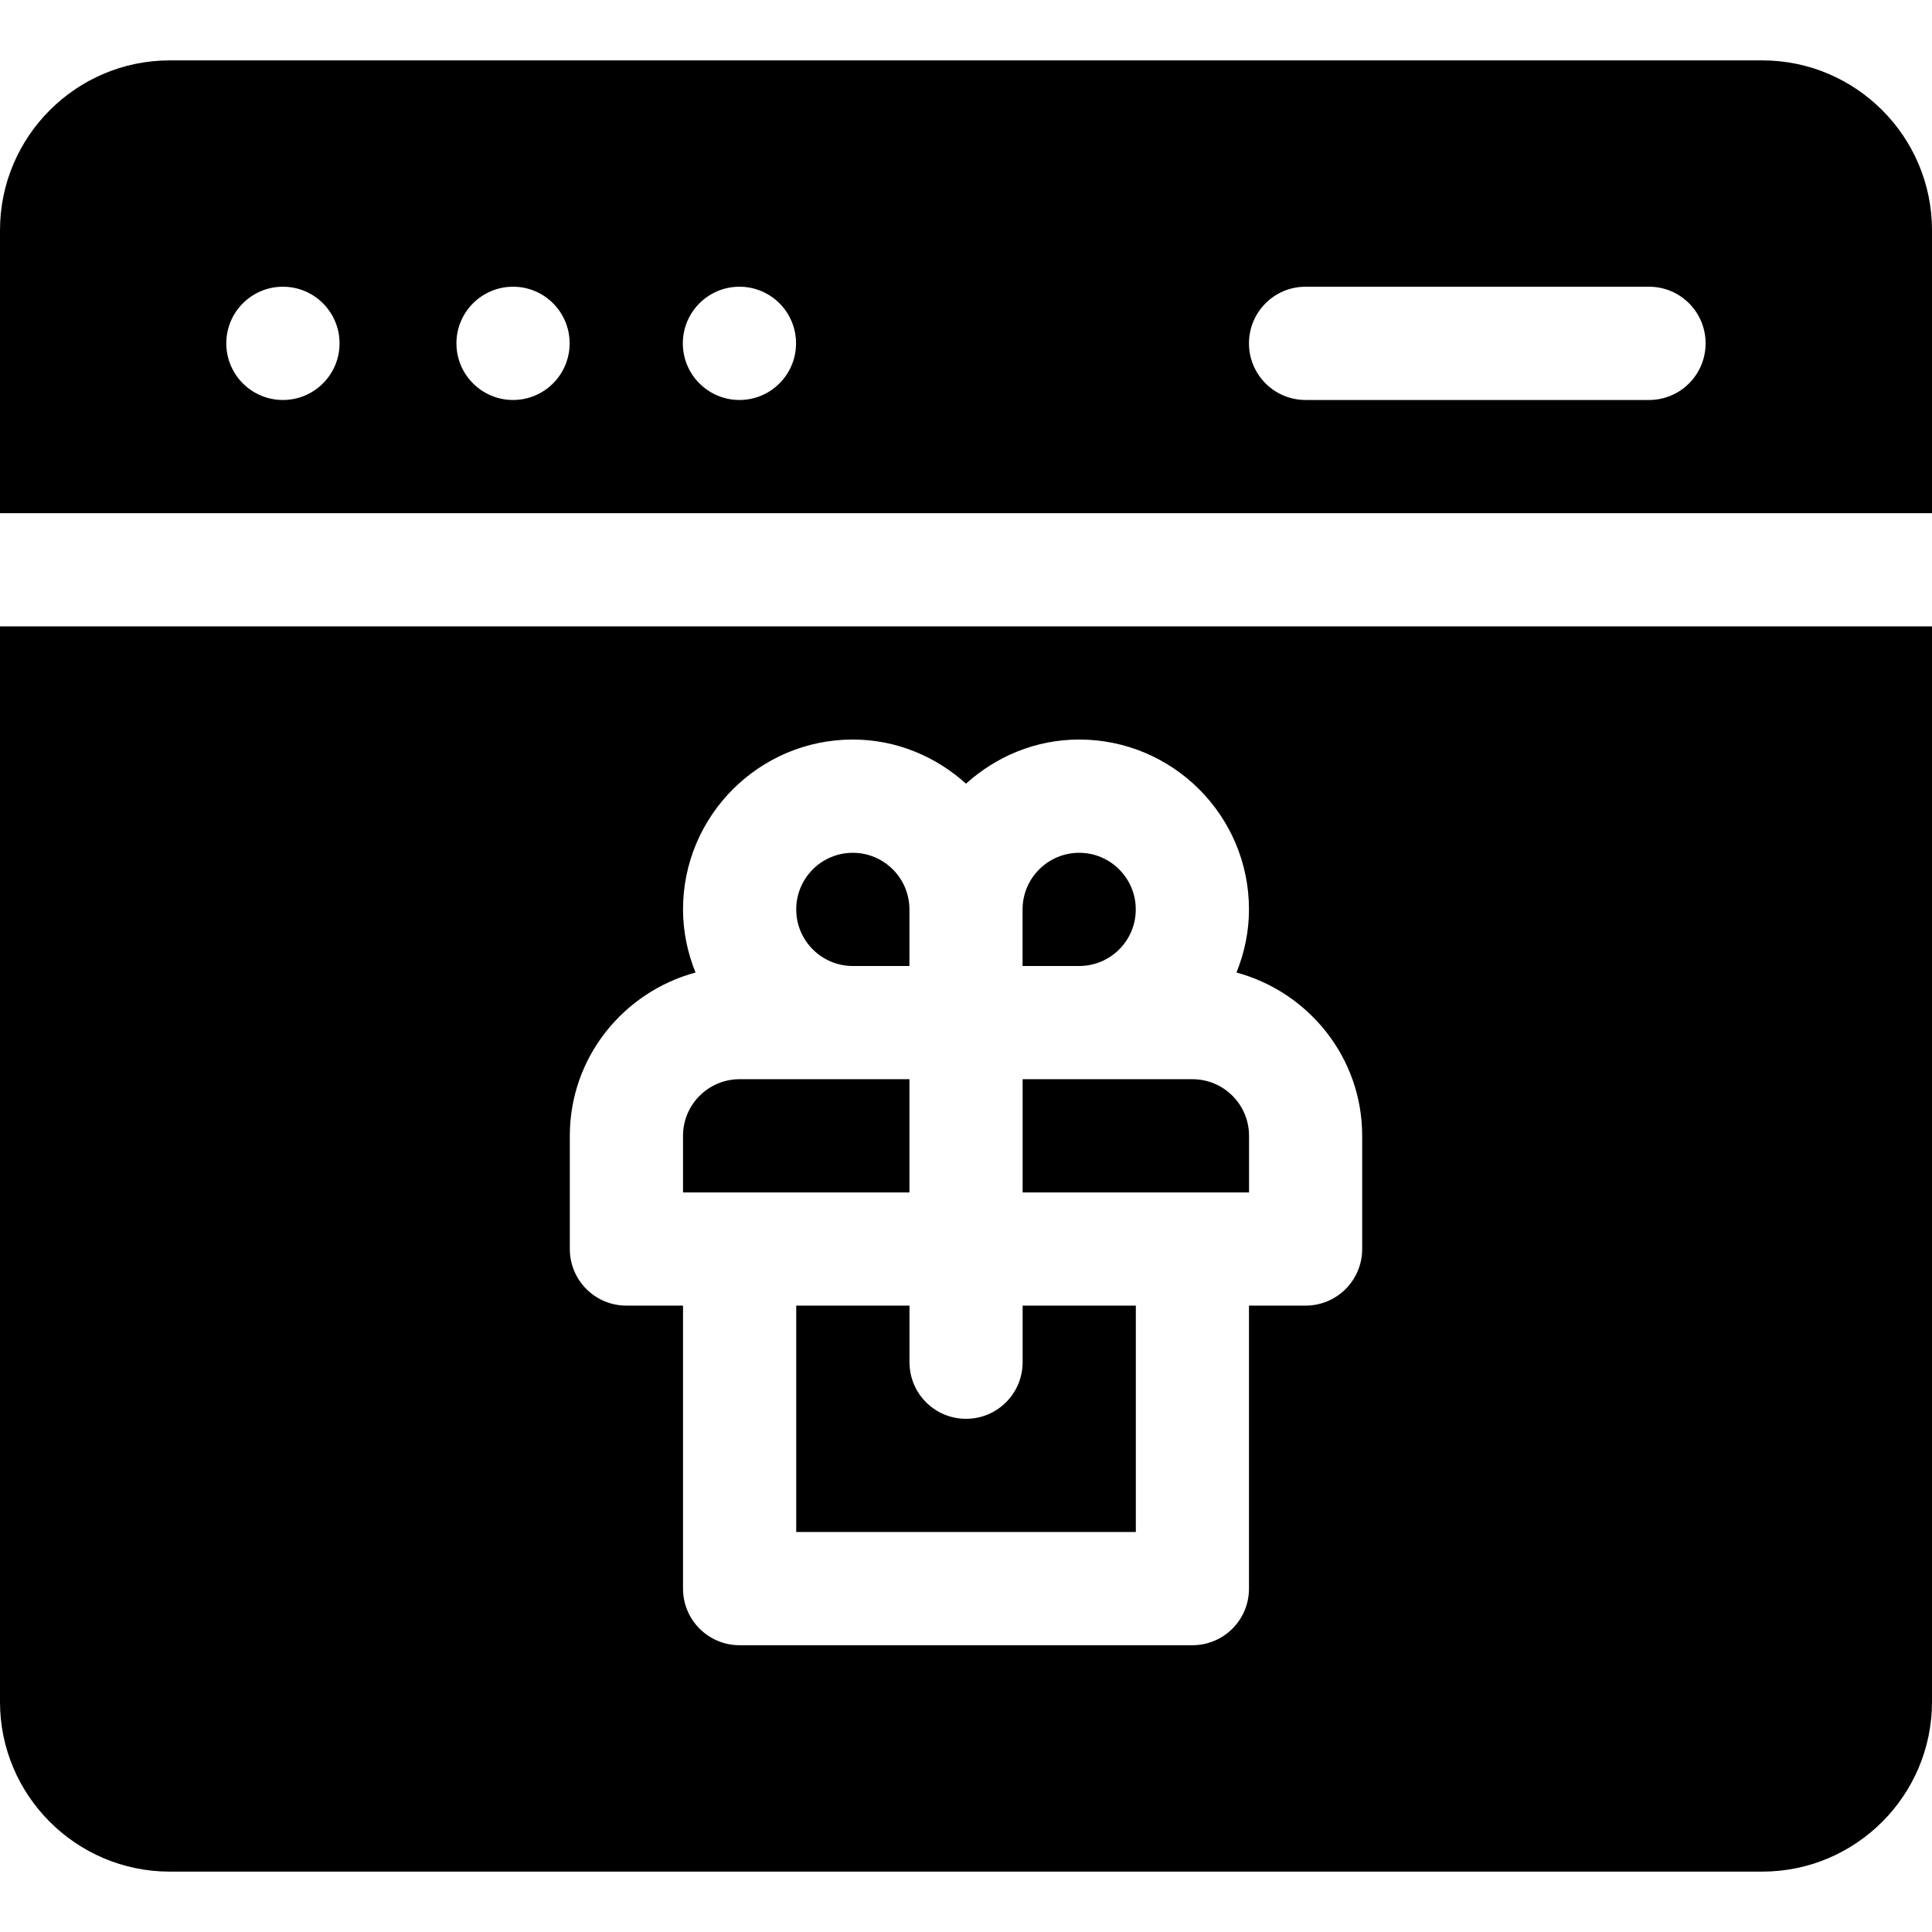 <!-- Generated by IcoMoon.io -->
<svg version="1.1" xmlns="http://www.w3.org/2000/svg" width="32" height="32" viewBox="0 0 32 32">
<title>icon-browser</title>
<path d="M14.125 16h0.938v-0.937c0-0.517-0.42-0.938-0.938-0.938s-0.937 0.42-0.937 0.938c0 0.517 0.42 0.937 0.937 0.937z"></path>
<path d="M15.063 17.875c-0.189 0-3.001 0-2.813 0-0.517 0-0.937 0.42-0.937 0.937v0.938h3.75v-1.875z"></path>
<path d="M18.812 15.063c0-0.517-0.42-0.938-0.937-0.938s-0.938 0.42-0.938 0.938v0.937h0.938c0.517 0 0.937-0.42 0.937-0.937z"></path>
<path d="M15.063 21.625h-1.875v3.75h5.625v-3.75h-1.875v0.937c0 0.518-0.419 0.938-0.937 0.938s-0.937-0.419-0.937-0.938v-0.937z"></path>
<path d="M0 28.188c0 1.551 1.262 2.812 2.813 2.812h26.375c1.551 0 2.812-1.262 2.812-2.812v-17.813h-32v17.813zM9.438 18.812c0-1.296 0.886-2.38 2.082-2.704-0.131-0.324-0.207-0.676-0.207-1.046 0-1.551 1.262-2.813 2.812-2.813 0.723 0 1.376 0.282 1.875 0.731 0.499-0.45 1.152-0.731 1.875-0.731 1.551 0 2.812 1.262 2.812 2.813 0 0.37-0.076 0.722-0.207 1.046 1.195 0.324 2.082 1.408 2.082 2.704v1.875c0 0.518-0.419 0.938-0.937 0.938h-0.938v4.688c0 0.518-0.419 0.937-0.937 0.937h-7.5c-0.518 0-0.937-0.419-0.937-0.937v-4.688h-0.938c-0.518 0-0.937-0.419-0.937-0.938v-1.875z"></path>
<path d="M20.688 18.812c0-0.517-0.42-0.937-0.937-0.937-0.189 0-3.001 0-2.813 0v1.875h3.75v-0.938z"></path>
<path d="M29.188 1h-26.375c-1.551 0-2.813 1.262-2.813 2.813v4.687h32v-4.687c0-1.551-1.262-2.813-2.812-2.813zM4.686 6.625c-0.518 0-0.938-0.42-0.938-0.938s0.42-0.938 0.938-0.938c0.518 0 0.938 0.42 0.938 0.938s-0.42 0.938-0.938 0.938zM8.498 6.625c-0.518 0-0.938-0.42-0.938-0.938s0.42-0.938 0.938-0.938c0.518 0 0.937 0.42 0.937 0.938s-0.42 0.938-0.937 0.938zM12.248 6.625c-0.518 0-0.938-0.42-0.938-0.938s0.42-0.938 0.938-0.938c0.518 0 0.937 0.42 0.937 0.938s-0.42 0.938-0.937 0.938zM27.313 6.625h-5.688c-0.518 0-0.938-0.419-0.938-0.938s0.419-0.938 0.938-0.938h5.688c0.518 0 0.937 0.419 0.937 0.938s-0.419 0.938-0.937 0.938z"></path>
</svg>
